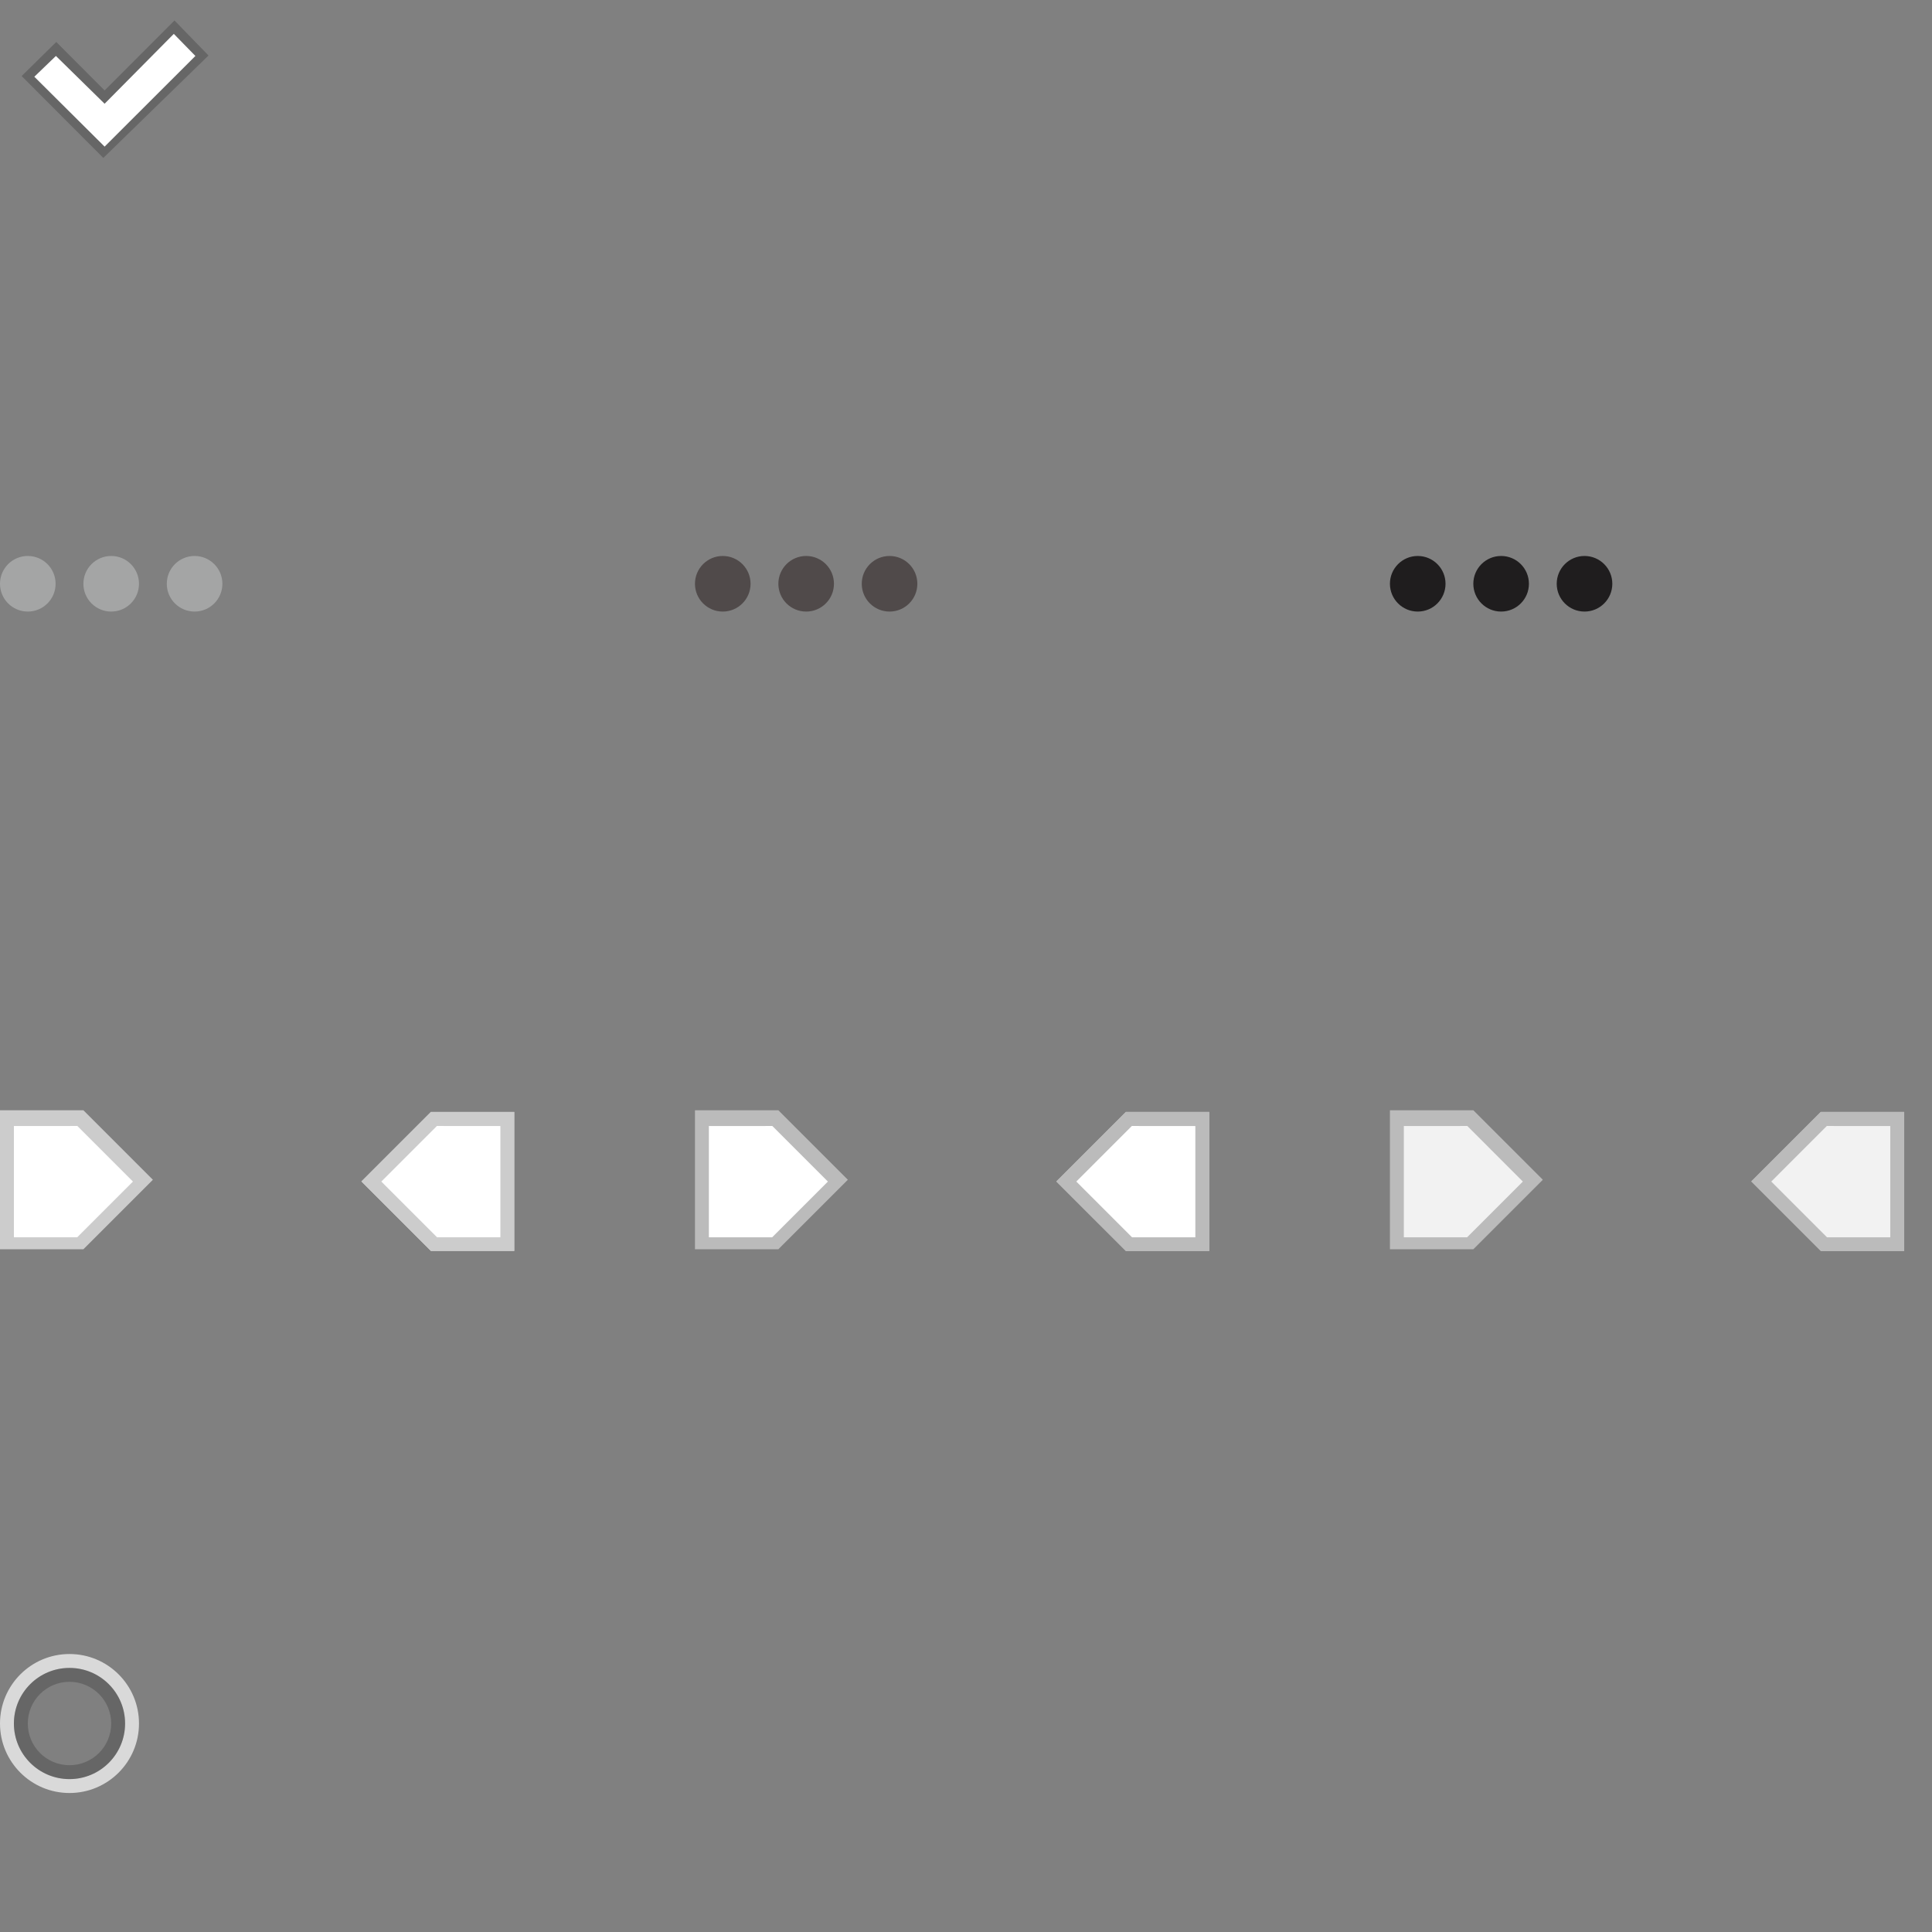 <?xml version="1.0" encoding="UTF-8" standalone="no"?>
<svg width="139px" height="139px" viewBox="0 0 139 139" version="1.1" xmlns="http://www.w3.org/2000/svg" xmlns:xlink="http://www.w3.org/1999/xlink" xmlns:sketch="http://www.bohemiancoding.com/sketch/ns">
    <rect x="0" y="0" width="139" height="139" fill="#808080" stroke="none"/>
    <!-- Generator: Sketch 3.1 (8751) - http://www.bohemiancoding.com/sketch -->
    <title>search_color_sprite</title>
    <desc>Created with Sketch.</desc>
    <defs></defs>
    <g id="slice" stroke="none" stroke-width="1" fill="none" fill-rule="evenodd" sketch:type="MSPage">
        <g id="Landscape" sketch:type="MSArtboardGroup" transform="translate(-455, -275)">
            <path d="M470.001,278.993 L462.433,286.363 L456.557,280.471 L459.048,278.02 L462.526,281.506 L467.553,276.472 L470.001,278.993 Z" id="Rectangle-133" fill-opacity="0.2" fill="#000000" sketch:type="MSShapeGroup"></path>
            <path d="M469.058,279.026 L462.526,285.548 L457.47,280.521 L459.023,279.026 L462.526,282.464 L467.505,277.437 L469.058,279.026 Z" id="Rectangle-134" fill="#FFFFFF" sketch:type="MSShapeGroup"></path>
            <path d="M486,355 L486,355 L486,355 L486,355 L481,360 L486,365 L486,365 L492,365 L492,355 L486,355 L486,355 Z" id="Rectangle-121" fill="#CCCCCC" sketch:type="MSShapeGroup"></path>
            <g id="Oval-20-+-Oval-21" sketch:type="MSLayerGroup" transform="translate(455, 394.121)" fill-opacity="0.7" fill="#FFFFFF">
                <path d="M5,9.879 C7.761,9.879 10,7.64 10,4.879 C10,2.117 7.761,-0.121 5,-0.121 C2.239,-0.121 0,2.117 0,4.879 C0,7.64 2.239,9.879 5,9.879 Z M5,8.879 C7.209,8.879 9,7.088 9,4.879 C9,2.67 7.209,0.879 5,0.879 C2.791,0.879 1,2.67 1,4.879 C1,7.088 2.791,8.879 5,8.879 Z" id="Oval-21" sketch:type="MSShapeGroup"></path>
            </g>
            <path d="M460,403 C462.209,403 464,401.209 464,399 C464,396.791 462.209,395 460,395 C457.791,395 456,396.791 456,399 C456,401.209 457.791,403 460,403 Z M460,402 C461.657,402 463,400.657 463,399 C463,397.343 461.657,396 460,396 C458.343,396 457,397.343 457,399 C457,400.657 458.343,402 460,402 Z" id="Oval-22" fill-opacity="0.2" fill="#000000" sketch:type="MSShapeGroup"></path>
            <path d="M457,319 C458.105,319 459,318.105 459,317 C459,315.895 458.105,315 457,315 C455.895,315 455,315.895 455,317 C455,318.105 455.895,319 457,319 Z M463,319 C464.105,319 465,318.105 465,317 C465,315.895 464.105,315 463,315 C461.895,315 461,315.895 461,317 C461,318.105 461.895,319 463,319 Z M469,319 C470.105,319 471,318.105 471,317 C471,315.895 470.105,315 469,315 C467.895,315 467,315.895 467,317 C467,318.105 467.895,319 469,319 Z" id="Oval-8" fill="#A4A5A5" sketch:type="MSShapeGroup"></path>
            <path d="M507,319 C508.105,319 509,318.105 509,317 C509,315.895 508.105,315 507,315 C505.895,315 505,315.895 505,317 C505,318.105 505.895,319 507,319 Z M513,319 C514.105,319 515,318.105 515,317 C515,315.895 514.105,315 513,315 C511.895,315 511,315.895 511,317 C511,318.105 511.895,319 513,319 Z M519,319 C520.105,319 521,318.105 521,317 C521,315.895 520.105,315 519,315 C517.895,315 517,315.895 517,317 C517,318.105 517.895,319 519,319 Z" id="Oval-8" fill="#504A4A" sketch:type="MSShapeGroup"></path>
            <path d="M557,319 C558.105,319 559,318.105 559,317 C559,315.895 558.105,315 557,315 C555.895,315 555,315.895 555,317 C555,318.105 555.895,319 557,319 Z M563,319 C564.105,319 565,318.105 565,317 C565,315.895 564.105,315 563,315 C561.895,315 561,315.895 561,317 C561,318.105 561.895,319 563,319 Z M569,319 C570.105,319 571,318.105 571,317 C571,315.895 570.105,315 569,315 C567.895,315 567,315.895 567,317 C567,318.105 567.895,319 569,319 Z" id="Oval-8" fill="#1F1D1E" sketch:type="MSShapeGroup"></path>
            <path d="M486.432,356.011 L482.436,360.008 L486.447,364.02 L491,364.02 L491,356.012 L486.432,356.011 Z" id="Path-9" fill="#FFFFFF" sketch:type="MSShapeGroup"></path>
            <path d="M486,355 L486,355 L486,355 L486,355 L481,360 L486,365 L486,365 L492,365 L492,355 L486,355 L486,355 Z" id="Rectangle-126" fill="#CCCCCC" sketch:type="MSShapeGroup"></path>
            <path d="M486.432,356.011 L482.436,360.008 L486.447,364.02 L491,364.02 L491,356.012 L486.432,356.011 Z" id="Path-10" fill="#FFFFFF" sketch:type="MSShapeGroup"></path>
            <g id="Rectangle-126-+-Path-10" sketch:type="MSLayerGroup" transform="translate(460.5, 360) scale(-1, 1) translate(-460.5, -360) translate(455, 355)">
                <path d="M5,-0.121 L5,-0.121 L5,-0.121 L5,-0.121 L-5.68434189e-14,4.879 L5,9.879 L5,9.879 L11,9.879 L11,-0.121 L5,-0.121 L5,-0.121 Z" id="Rectangle-126" fill="#CCCCCC" sketch:type="MSShapeGroup"></path>
                <path d="M5.432,1.011 L1.436,5.008 L5.447,9.02 L10,9.02 L10,1.012 L5.432,1.011 Z" id="Path-10" fill="#FFFFFF" sketch:type="MSShapeGroup"></path>
            </g>
            <g id="Group" sketch:type="MSLayerGroup" transform="translate(531, 355)">
                <path d="M5,0 L5,0 L5,0 L5,0 L0,5 L5,10 L5,10 L11,10 L11,0 L5,0 L5,0 Z" id="Rectangle-128" fill="#CCCCCC" sketch:type="MSShapeGroup"></path>
                <path d="M5.432,1.011 L1.436,5.008 L5.447,9.02 L10,9.02 L10,1.012 L5.432,1.011 Z" id="Path-12" fill="#FFFFFF" sketch:type="MSShapeGroup"></path>
                <path d="M5,0 L5,0 L5,0 L5,0 L0,5 L5,10 L5,10 L11,10 L11,0 L5,0 L5,0 Z" id="Rectangle-127" fill="#BBBBBB" sketch:type="MSShapeGroup"></path>
                <path d="M5.432,1.011 L1.436,5.008 L5.447,9.02 L10,9.02 L10,1.012 L5.432,1.011 Z" id="Path-11" fill="#FFFFFF" sketch:type="MSShapeGroup"></path>
            </g>
            <g id="Rectangle-126-+-Path-11" sketch:type="MSLayerGroup" transform="translate(510.5, 360) scale(-1, 1) translate(-510.5, -360) translate(505, 355)">
                <path d="M5,-0.121 L5,-0.121 L5,-0.121 L5,-0.121 L0,4.879 L5,9.879 L5,9.879 L11,9.879 L11,-0.121 L5,-0.121 L5,-0.121 Z" id="Rectangle-126" fill="#BBBBBB" sketch:type="MSShapeGroup"></path>
                <path d="M5.432,1.011 L1.436,5.008 L5.447,9.02 L10,9.02 L10,1.012 L5.432,1.011 Z" id="Path-10" fill="#FFFFFF" sketch:type="MSShapeGroup"></path>
            </g>
            <g id="Group-2" sketch:type="MSLayerGroup" transform="translate(581, 355)">
                <path d="M5,0 L5,0 L5,0 L5,0 L0,5 L5,10 L5,10 L11,10 L11,0 L5,0 L5,0 Z" id="Rectangle-128" fill="#CCCCCC" sketch:type="MSShapeGroup"></path>
                <path d="M5.432,1.011 L1.436,5.008 L5.447,9.02 L10,9.02 L10,1.012 L5.432,1.011 Z" id="Path-12" fill="#FFFFFF" sketch:type="MSShapeGroup"></path>
                <path d="M5,0 L5,0 L5,0 L5,0 L0,5 L5,10 L5,10 L11,10 L11,0 L5,0 L5,0 Z" id="Rectangle-127" fill="#BBBBBB" sketch:type="MSShapeGroup"></path>
                <path d="M5.432,1.011 L1.436,5.008 L5.447,9.02 L10,9.02 L10,1.012 L5.432,1.011 Z" id="Path-11" fill="#F2F2F2" sketch:type="MSShapeGroup"></path>
            </g>
            <g id="Rectangle-126-+-Path-12" sketch:type="MSLayerGroup" transform="translate(560.5, 360) scale(-1, 1) translate(-560.5, -360) translate(555, 355)">
                <path d="M5,-0.121 L5,-0.121 L5,-0.121 L5,-0.121 L0,4.879 L5,9.879 L5,9.879 L11,9.879 L11,-0.121 L5,-0.121 L5,-0.121 Z" id="Rectangle-126" fill="#BBBBBB" sketch:type="MSShapeGroup"></path>
                <path d="M5.432,1.011 L1.436,5.008 L5.447,9.02 L10,9.02 L10,1.012 L5.432,1.011 Z" id="Path-10" fill="#F2F2F2" sketch:type="MSShapeGroup"></path>
            </g>
        </g>
    </g>
</svg>